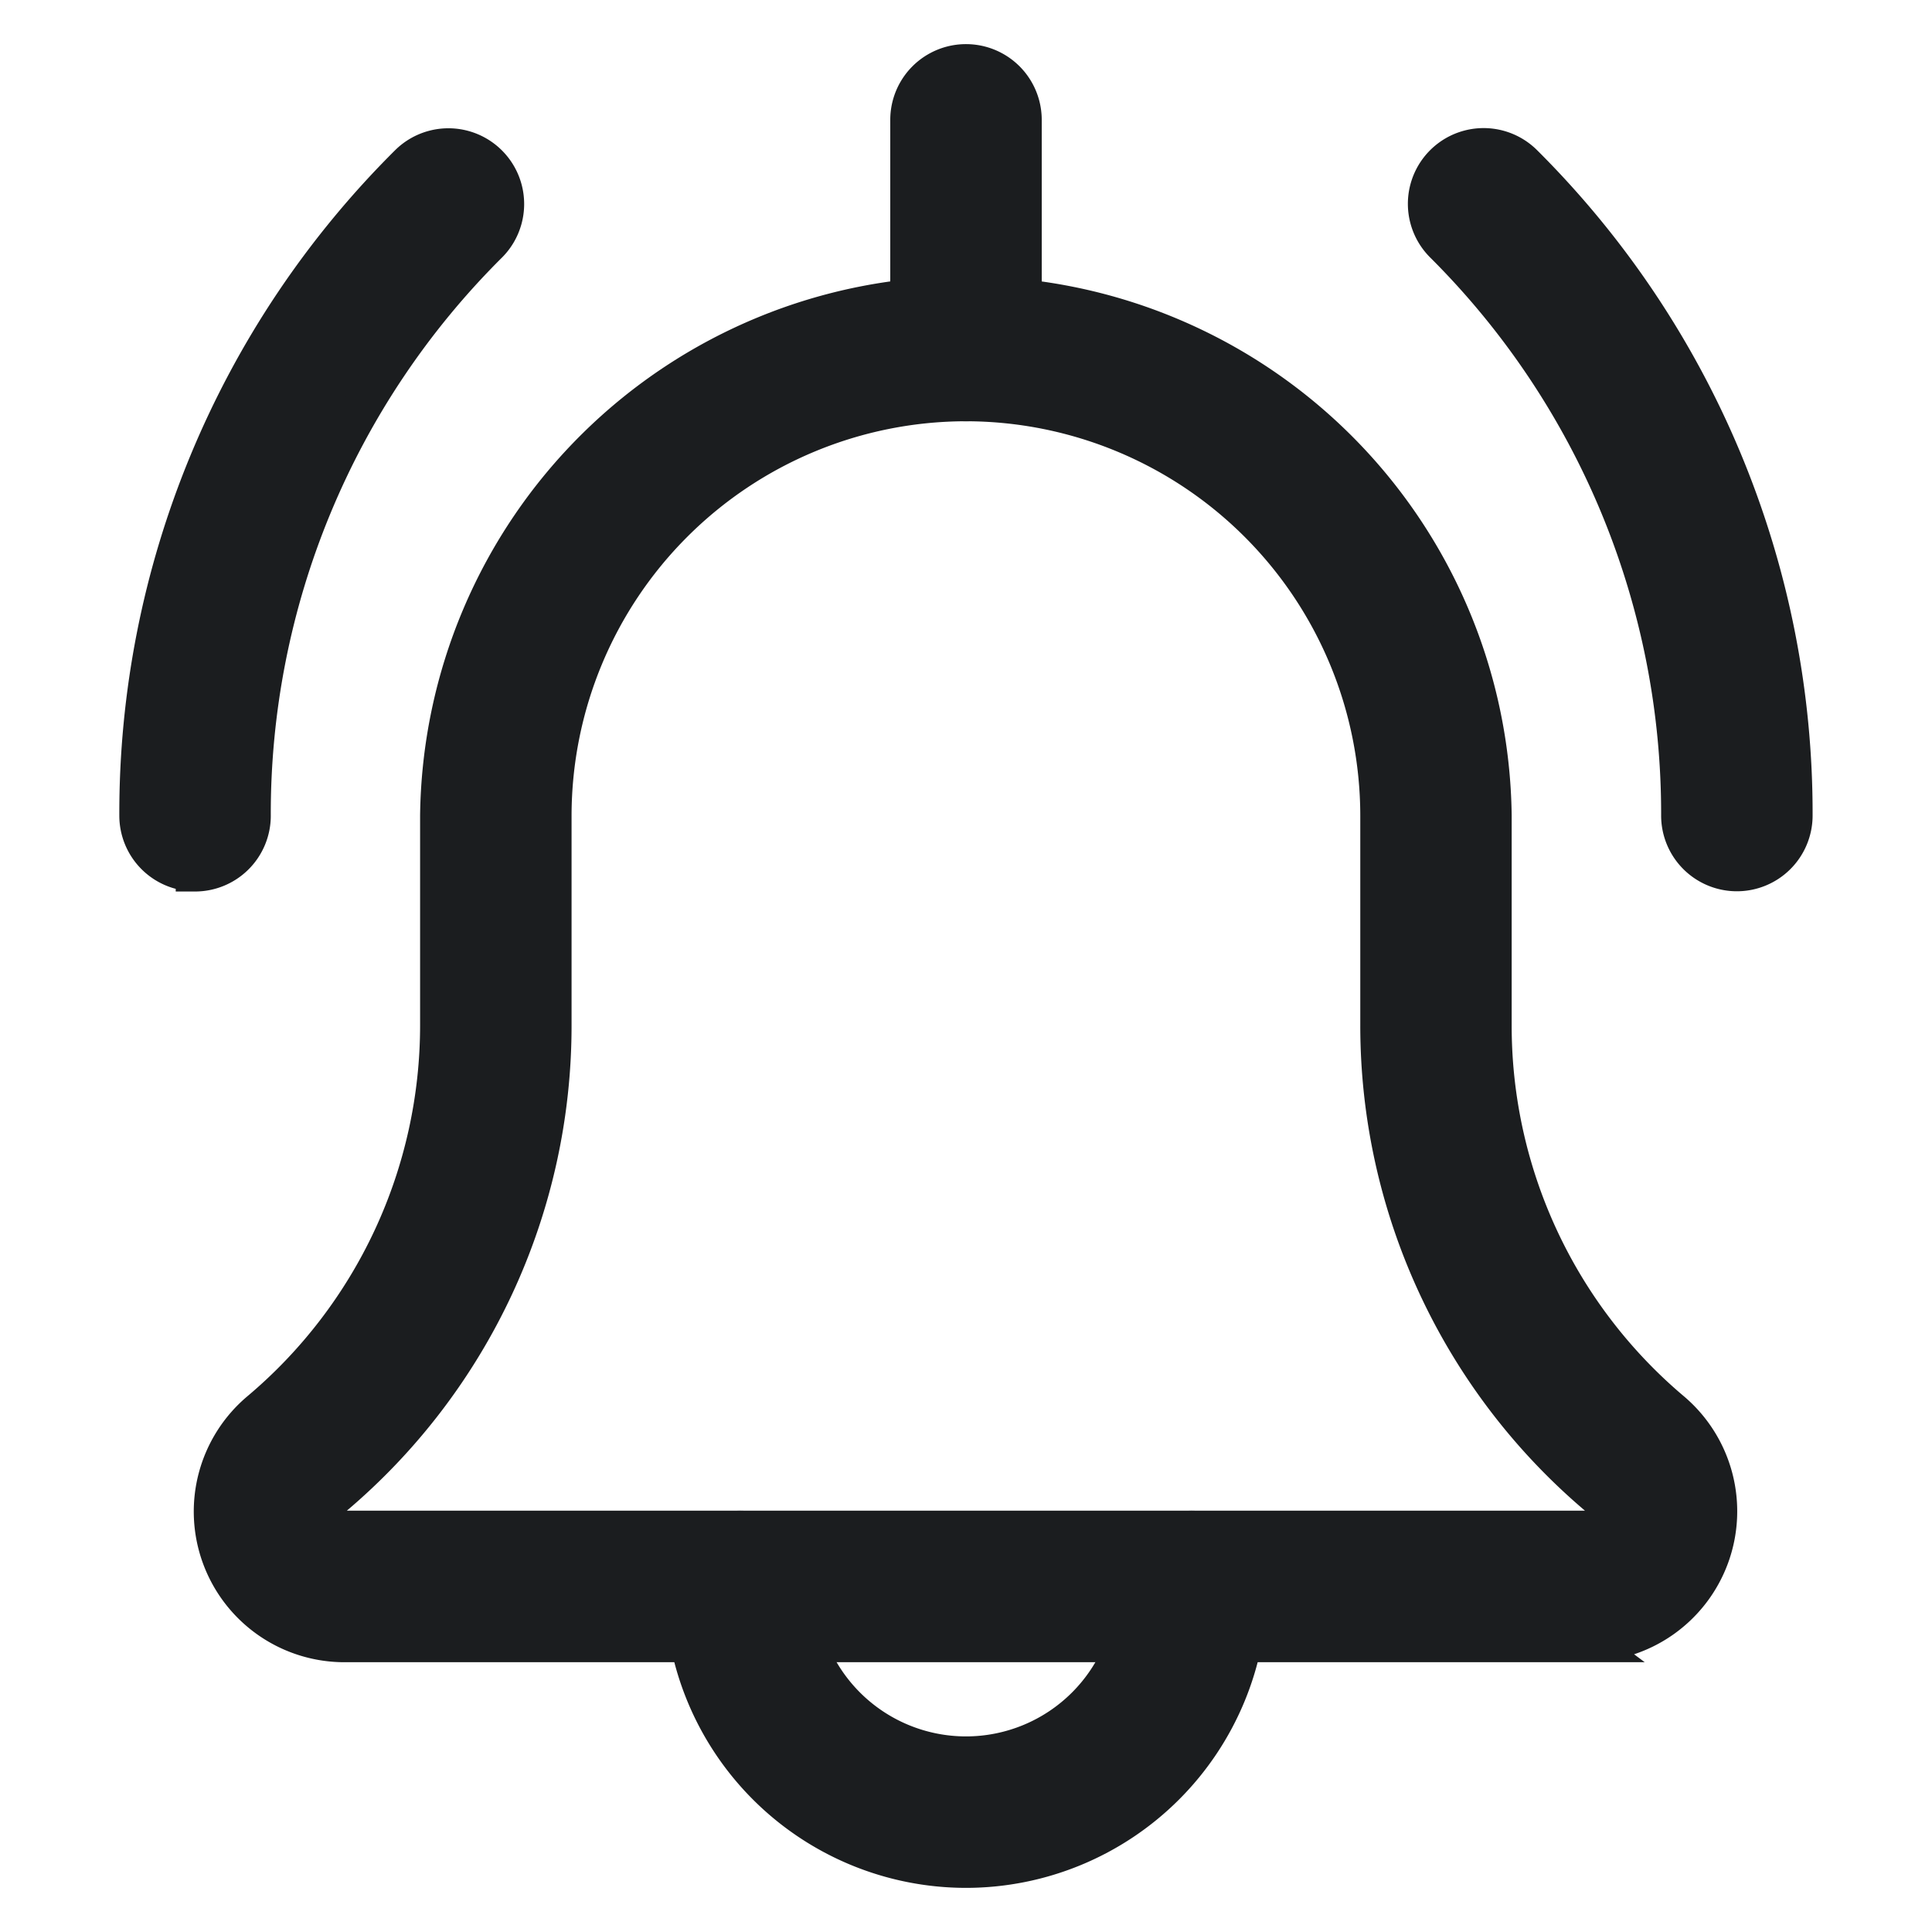 <svg xmlns="http://www.w3.org/2000/svg" xmlns:xlink="http://www.w3.org/1999/xlink" width="25" height="25" viewBox="0 0 25 25">
  <defs>
    <clipPath id="clip-path">
      <rect id="사각형_719" data-name="사각형 719" width="25" height="25" transform="translate(975 2905)" fill="#1b1d1f" stroke="#707070" stroke-width="0.5"/>
    </clipPath>
  </defs>
  <g id="ico_arlam" transform="translate(-975 -2905)" clip-path="url(#clip-path)">
    <g id="bell_2_" data-name="bell (2)" transform="translate(976.794 2905.821)">
      <path id="패스_1403" data-name="패스 1403" d="M36.13,11.47a.73.73,0,0,1-.73-.73,10.4,10.4,0,0,0-3.064-7.4A.73.73,0,0,1,33.37,2.309,11.849,11.849,0,0,1,36.86,10.74a.73.73,0,0,1-.73.73Zm0,0" transform="translate(-15.449 -1.008)" fill="#1b1d1f" stroke="#1b1d1f" stroke-width="0.5"/>
      <path id="패스_1404" data-name="패스 1404" d="M.73,11.471a.73.73,0,0,1-.73-.73,11.842,11.842,0,0,1,3.492-8.43A.73.73,0,0,1,4.525,3.343a10.389,10.389,0,0,0-3.065,7.4.73.73,0,0,1-.73.73Zm0,0" transform="translate(0 -1.008)" fill="#1b1d1f" stroke="#1b1d1f" stroke-width="0.5"/>
      <path id="패스_1405" data-name="패스 1405" d="M17.244,40.942a3.653,3.653,0,0,1-3.65-3.65.73.73,0,0,1,1.46,0,2.19,2.19,0,1,0,4.38,0,.73.73,0,0,1,1.46,0A3.653,3.653,0,0,1,17.244,40.942Zm0,0" transform="translate(-6.538 -17.584)" fill="#1b1d1f" stroke="#1b1d1f" stroke-width="0.5"/>
      <path id="패스_1406" data-name="패스 1406" d="M19.637,23.143H3.578a1.7,1.7,0,0,1-1.108-3,6.523,6.523,0,0,0,2.324-4.995V12.438a6.813,6.813,0,0,1,13.625,0v2.714a6.521,6.521,0,0,0,2.314,4.988,1.7,1.7,0,0,1-1.1,3ZM11.607,7.085a5.359,5.359,0,0,0-5.353,5.353v2.714a7.976,7.976,0,0,1-2.832,6.1.243.243,0,0,0-.088.187.246.246,0,0,0,.243.243H19.637a.246.246,0,0,0,.243-.243.24.24,0,0,0-.086-.185,7.979,7.979,0,0,1-2.834-6.1V12.438a5.358,5.358,0,0,0-5.353-5.353Zm0,0" transform="translate(-0.902 -2.705)" fill="#1b1d1f" stroke="#1b1d1f" stroke-width="0.5"/>
      <path id="패스_1407" data-name="패스 1407" d="M19.949,4.38a.73.73,0,0,1-.73-.73V.73a.73.73,0,1,1,1.46,0V3.65A.73.73,0,0,1,19.949,4.38Zm0,0" transform="translate(-9.243 0)" fill="#1b1d1f" stroke="#1b1d1f" stroke-width="0.5"/>
    </g>
  </g>
</svg>
